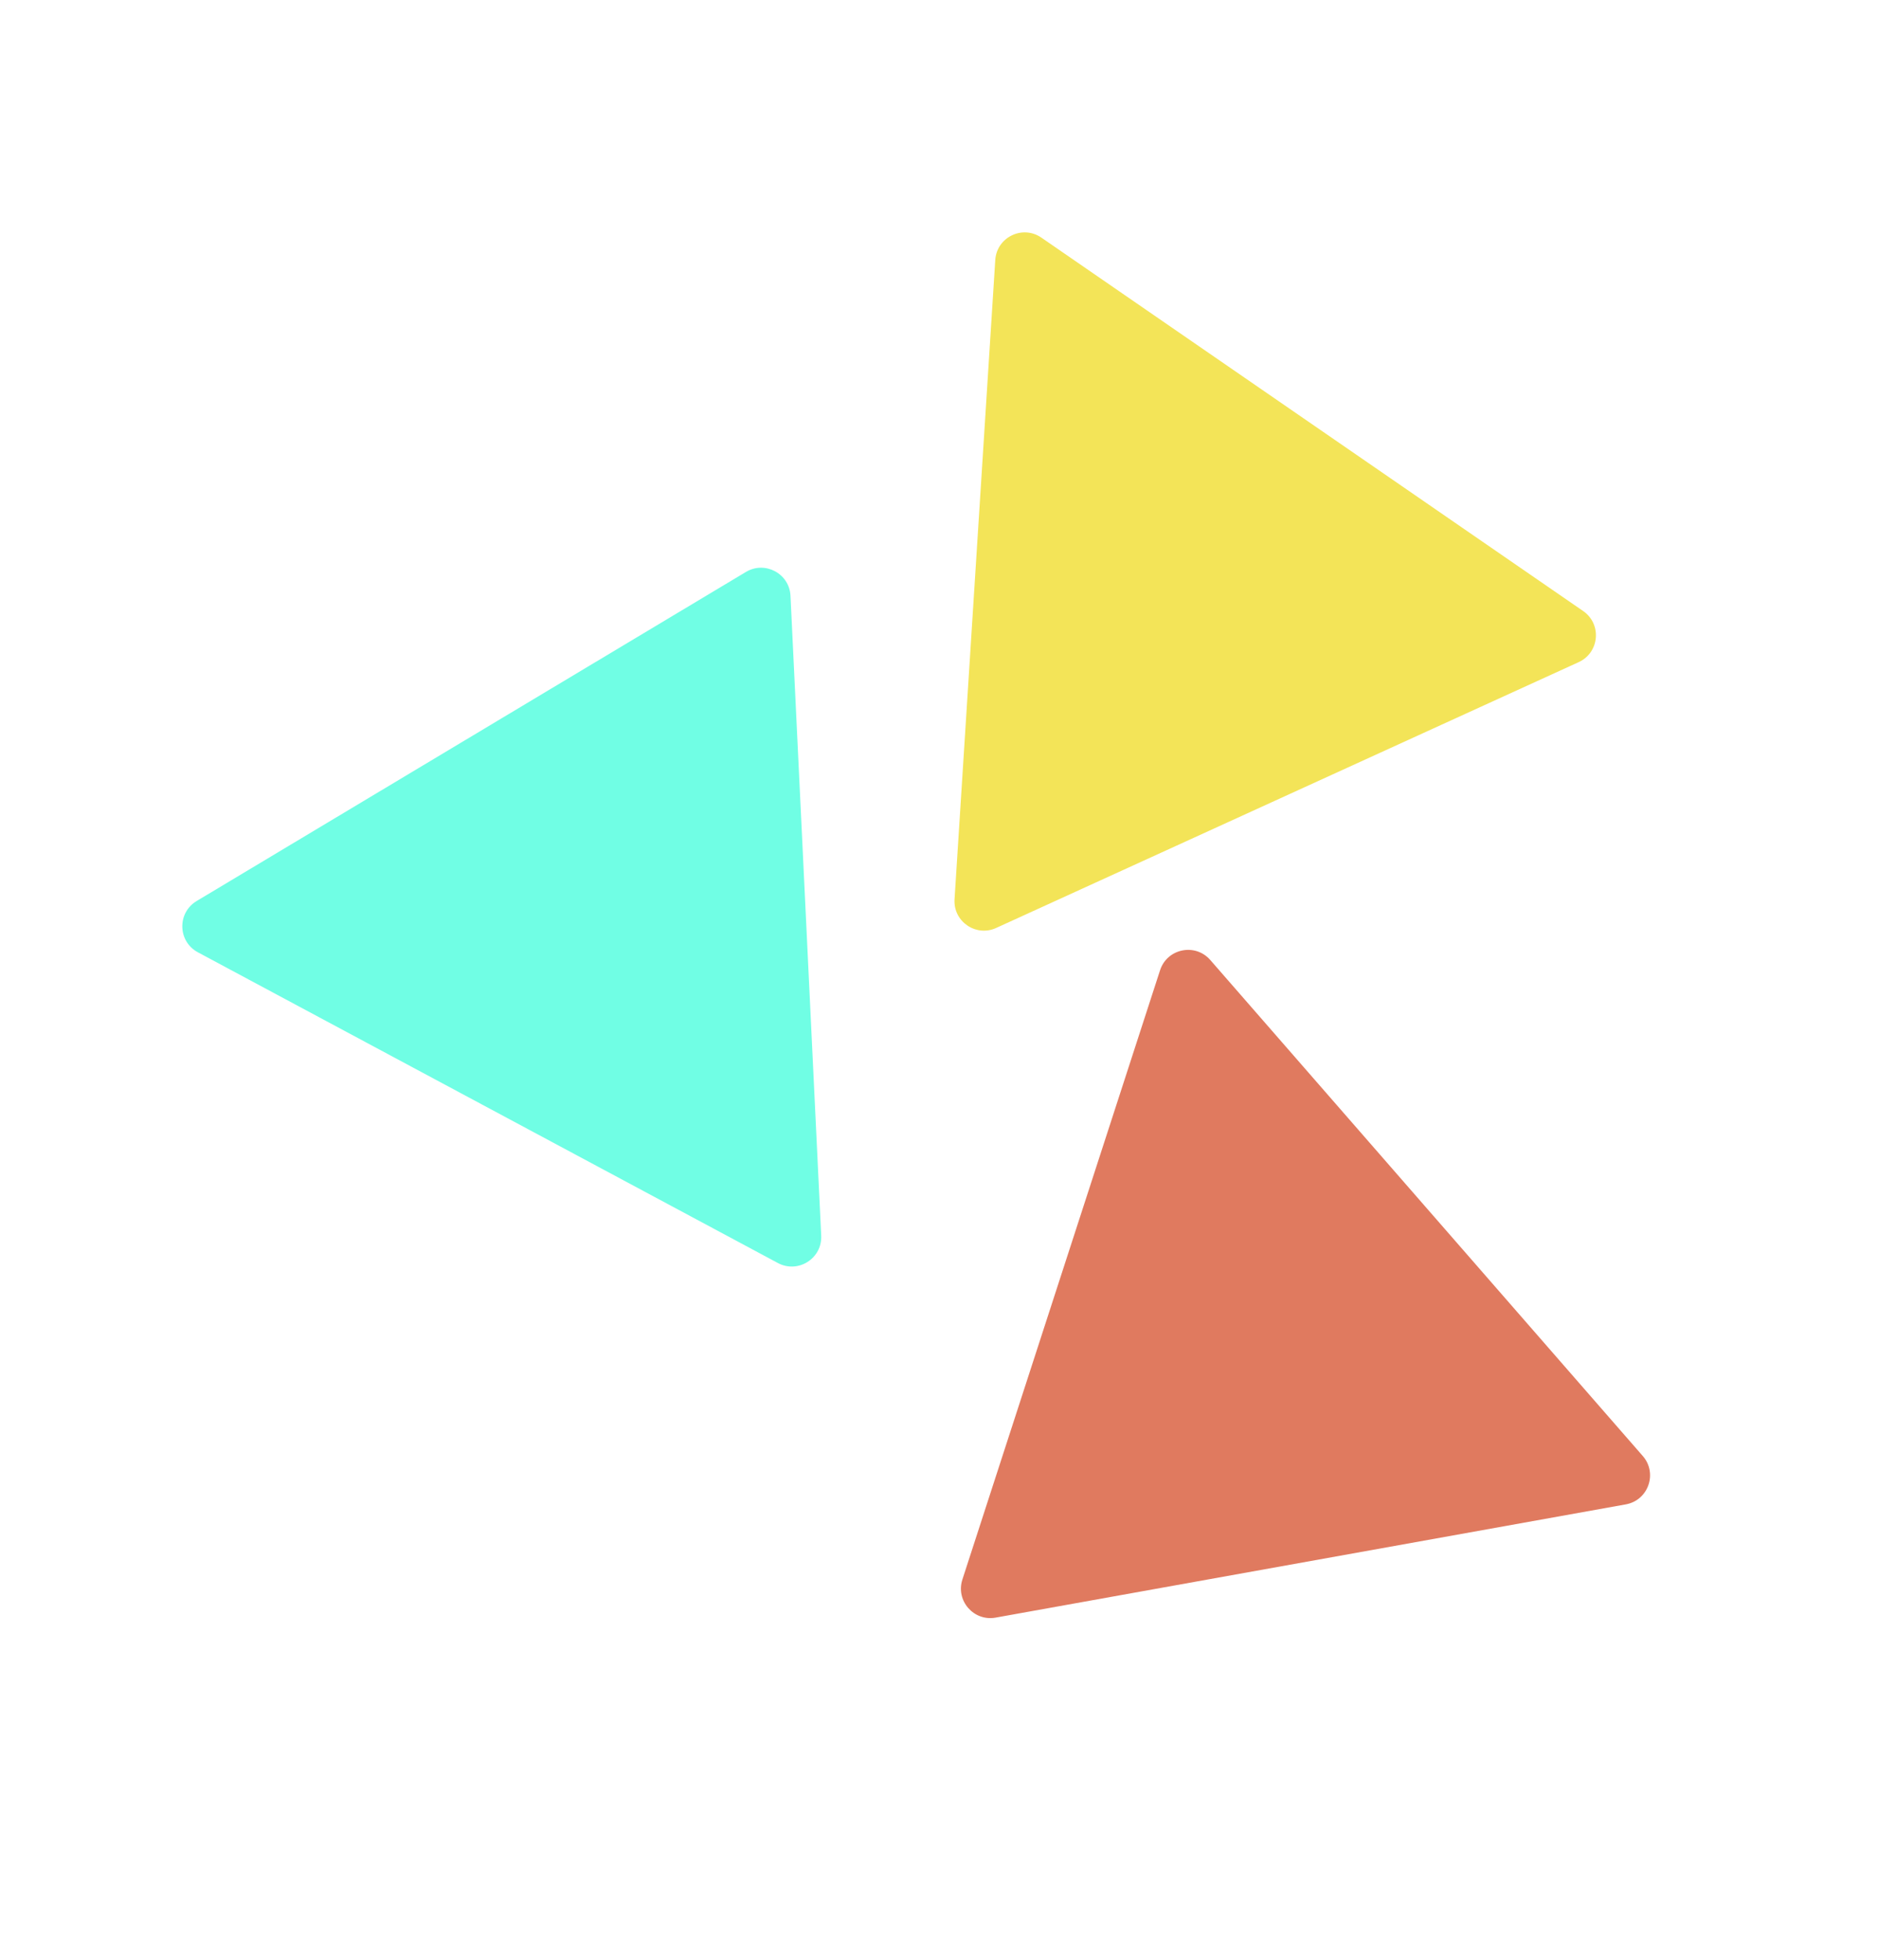 <svg width="255" height="266" viewBox="0 0 255 266" fill="none" xmlns="http://www.w3.org/2000/svg">
<path d="M101.285 77.626C103.878 76.073 107.19 77.847 107.335 80.866L111.505 167.702C111.654 170.806 108.361 172.887 105.621 171.42L26.867 129.248C24.127 127.781 24.034 123.887 26.7 122.29L101.285 77.626Z" fill="#70FEE4"/>
<path d="M135.262 125.945C132.512 127.199 129.417 125.067 129.61 122.051L135.14 35.291C135.338 32.19 138.842 30.489 141.401 32.252L214.967 82.934C217.526 84.697 217.185 88.578 214.358 89.867L135.262 125.945Z" fill="#F3E458"/>
<path d="M135.188 219.548C132.213 220.082 129.743 217.251 130.676 214.376L157.516 131.687C158.475 128.731 162.292 127.951 164.335 130.293L223.061 197.612C225.104 199.954 223.813 203.629 220.754 204.178L135.188 219.548Z" fill="#E07A5F"/>
</svg>
